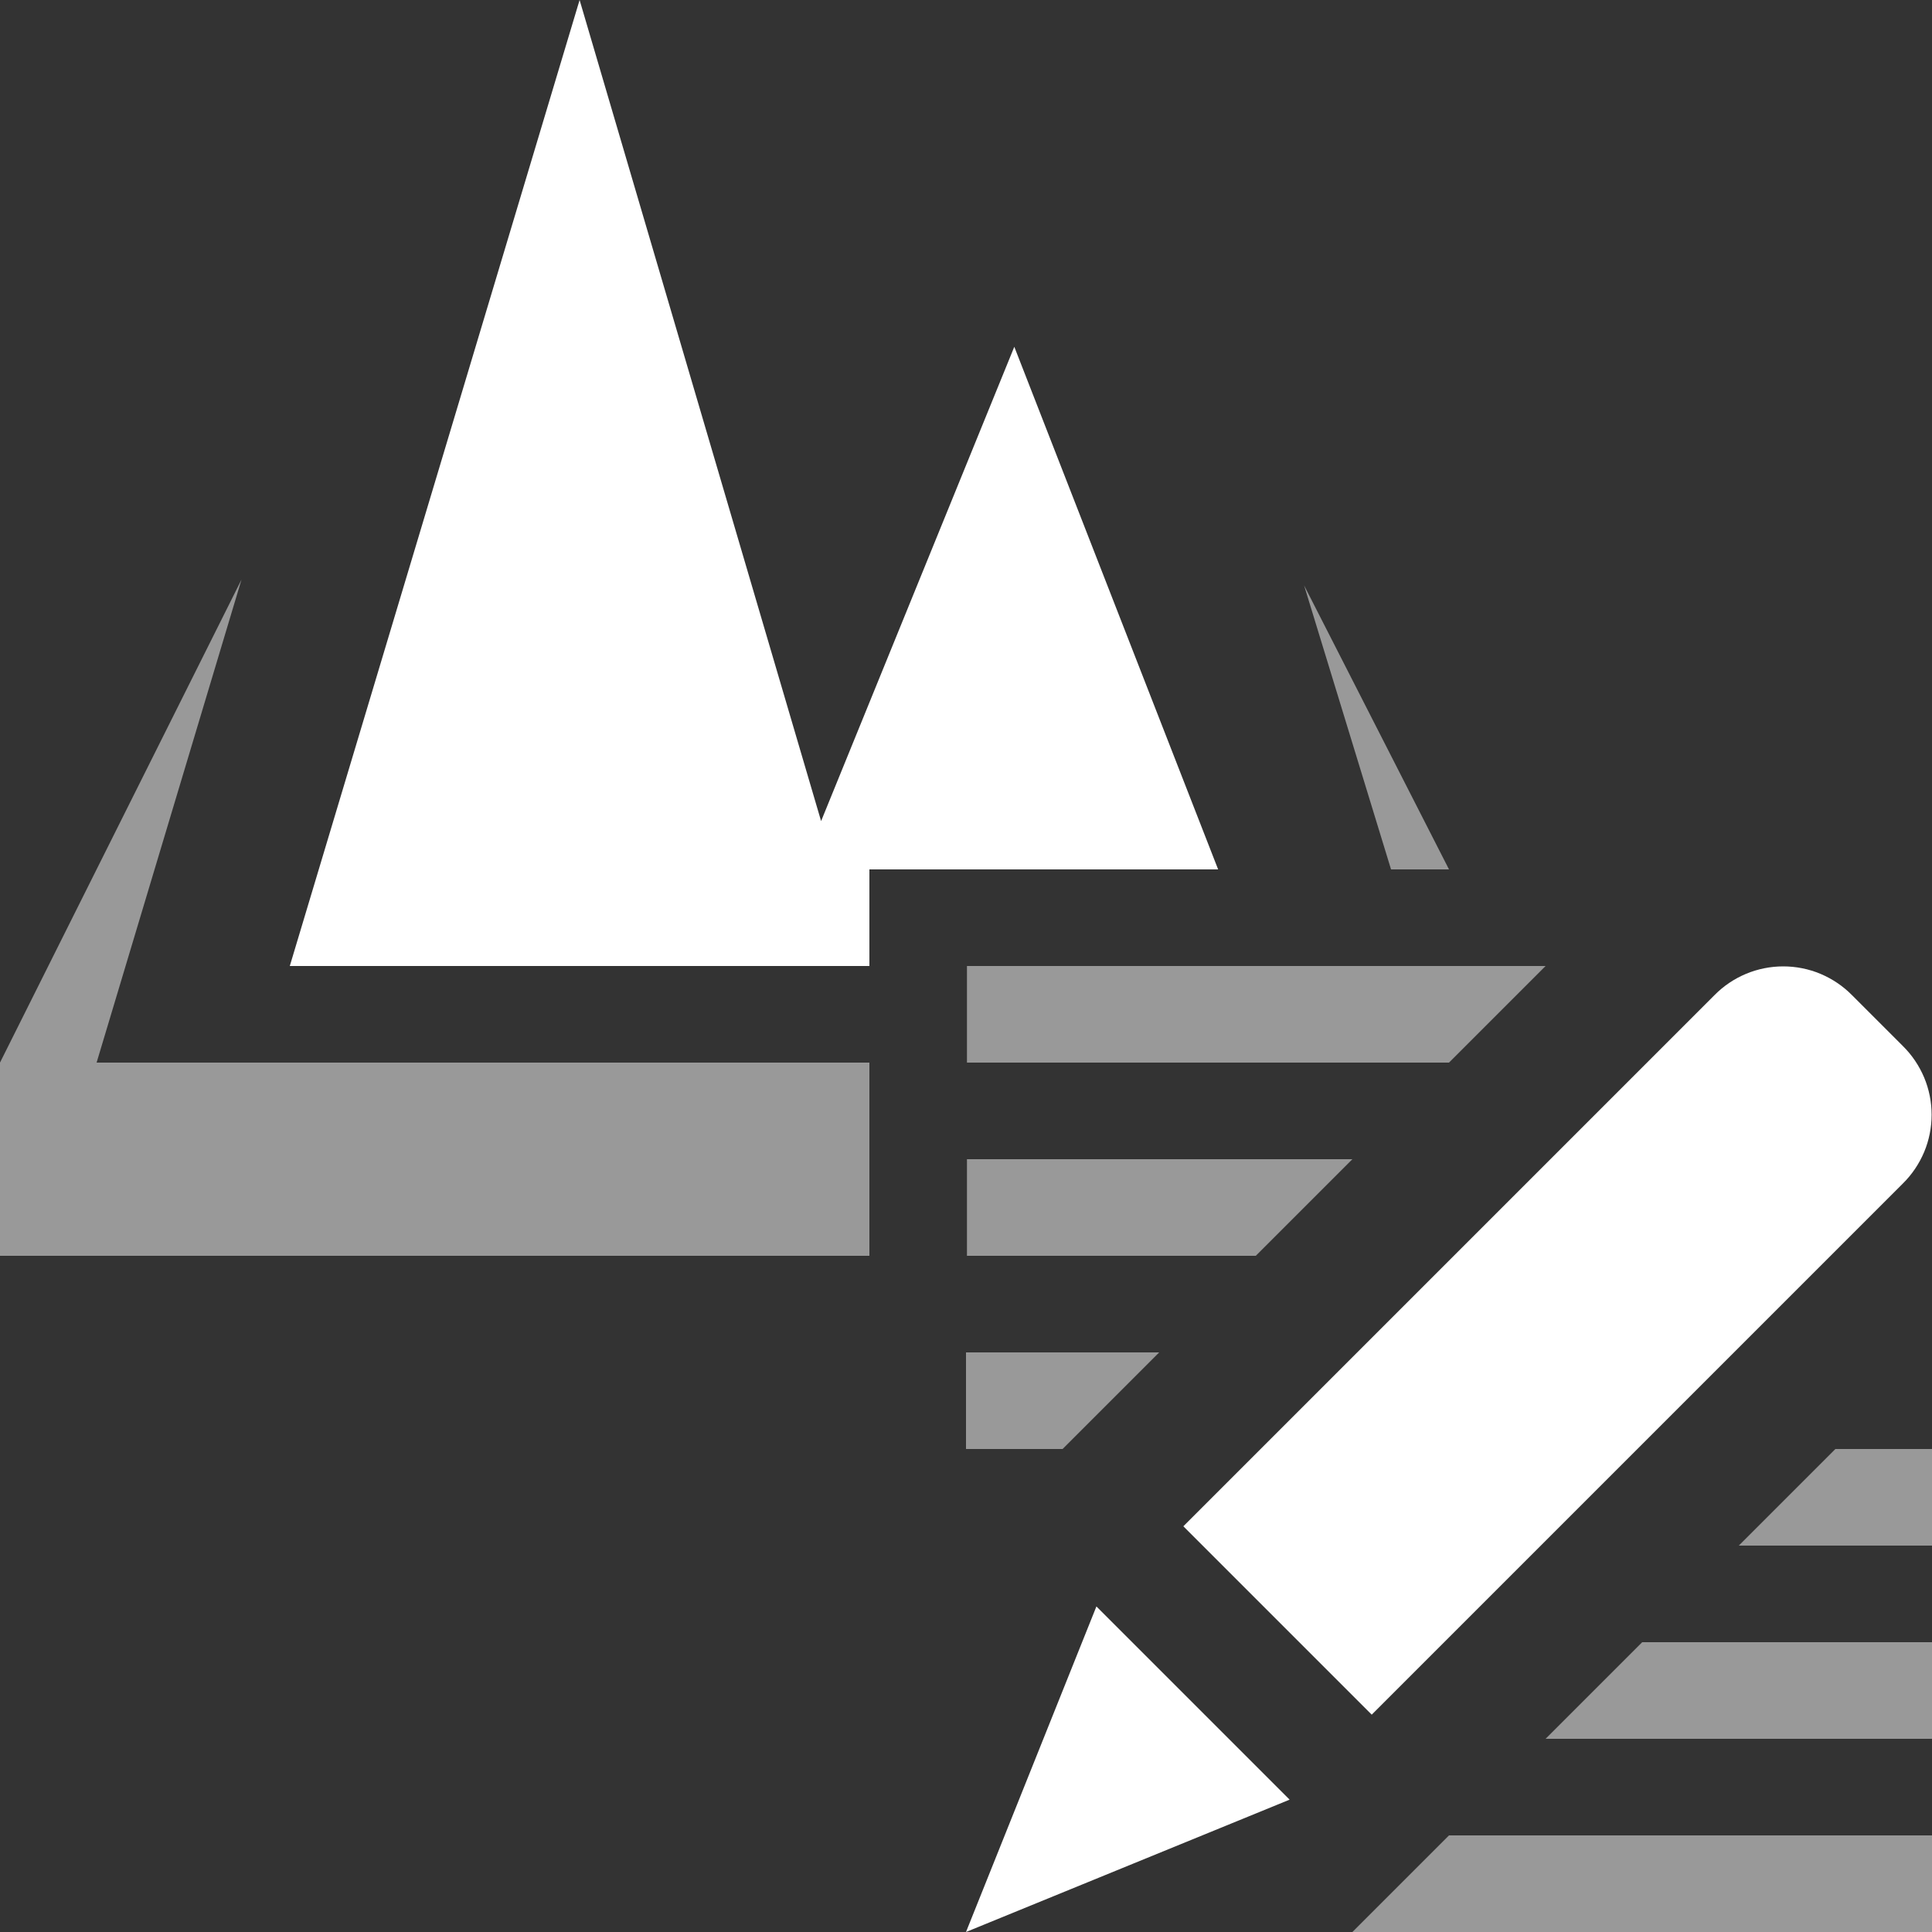 <svg width="20" height="20" viewBox="0 0 20 20" fill="none" xmlns="http://www.w3.org/2000/svg">
<rect x="0" y="0" width="20" height="20" fill="#333333" stroke="none"/>
<path fill-rule="evenodd" clip-rule="evenodd" d="M9 10V9H12.61L10.5 3.59L8.5 8.5L6 0L3 10H9Z" fill="white"/>
<path opacity="0.5" fill-rule="evenodd" clip-rule="evenodd" d="M13.5 6.06L15 9H14.4L13.5 6.06ZM9 11H1L2.5 6L0 11V13H9V11Z" fill="white"/>
<path opacity="0.5" d="M14 20H20V19H15L14 20Z" fill="white"/>
<path opacity="0.5" d="M16 18H20V17H17L16 18Z" fill="white"/>
<path opacity="0.5" d="M18 16H20V15H19L18 16Z" fill="white"/>
<path opacity="0.5" d="M16 10H10.01V11H15L16 10Z" fill="white"/>
<path opacity="0.5" d="M14 12H10.01V13H13L14 12Z" fill="white"/>
<path opacity="0.5" d="M12 14H10V15H11L12 14Z" fill="white"/>
<path d="M14.2 17.75L12.25 15.8L17.75 10.3C17.843 10.206 17.953 10.132 18.075 10.081C18.197 10.03 18.328 10.004 18.46 10.004C18.592 10.004 18.723 10.03 18.845 10.081C18.966 10.132 19.077 10.206 19.17 10.3L19.7 10.83C19.794 10.923 19.868 11.034 19.919 11.155C19.97 11.277 19.996 11.408 19.996 11.54C19.996 11.672 19.97 11.803 19.919 11.925C19.868 12.046 19.794 12.157 19.7 12.25L14.2 17.75ZM13.35 18.63L11.35 16.63L10 20L13.35 18.63Z" fill="white"/>
</svg>
